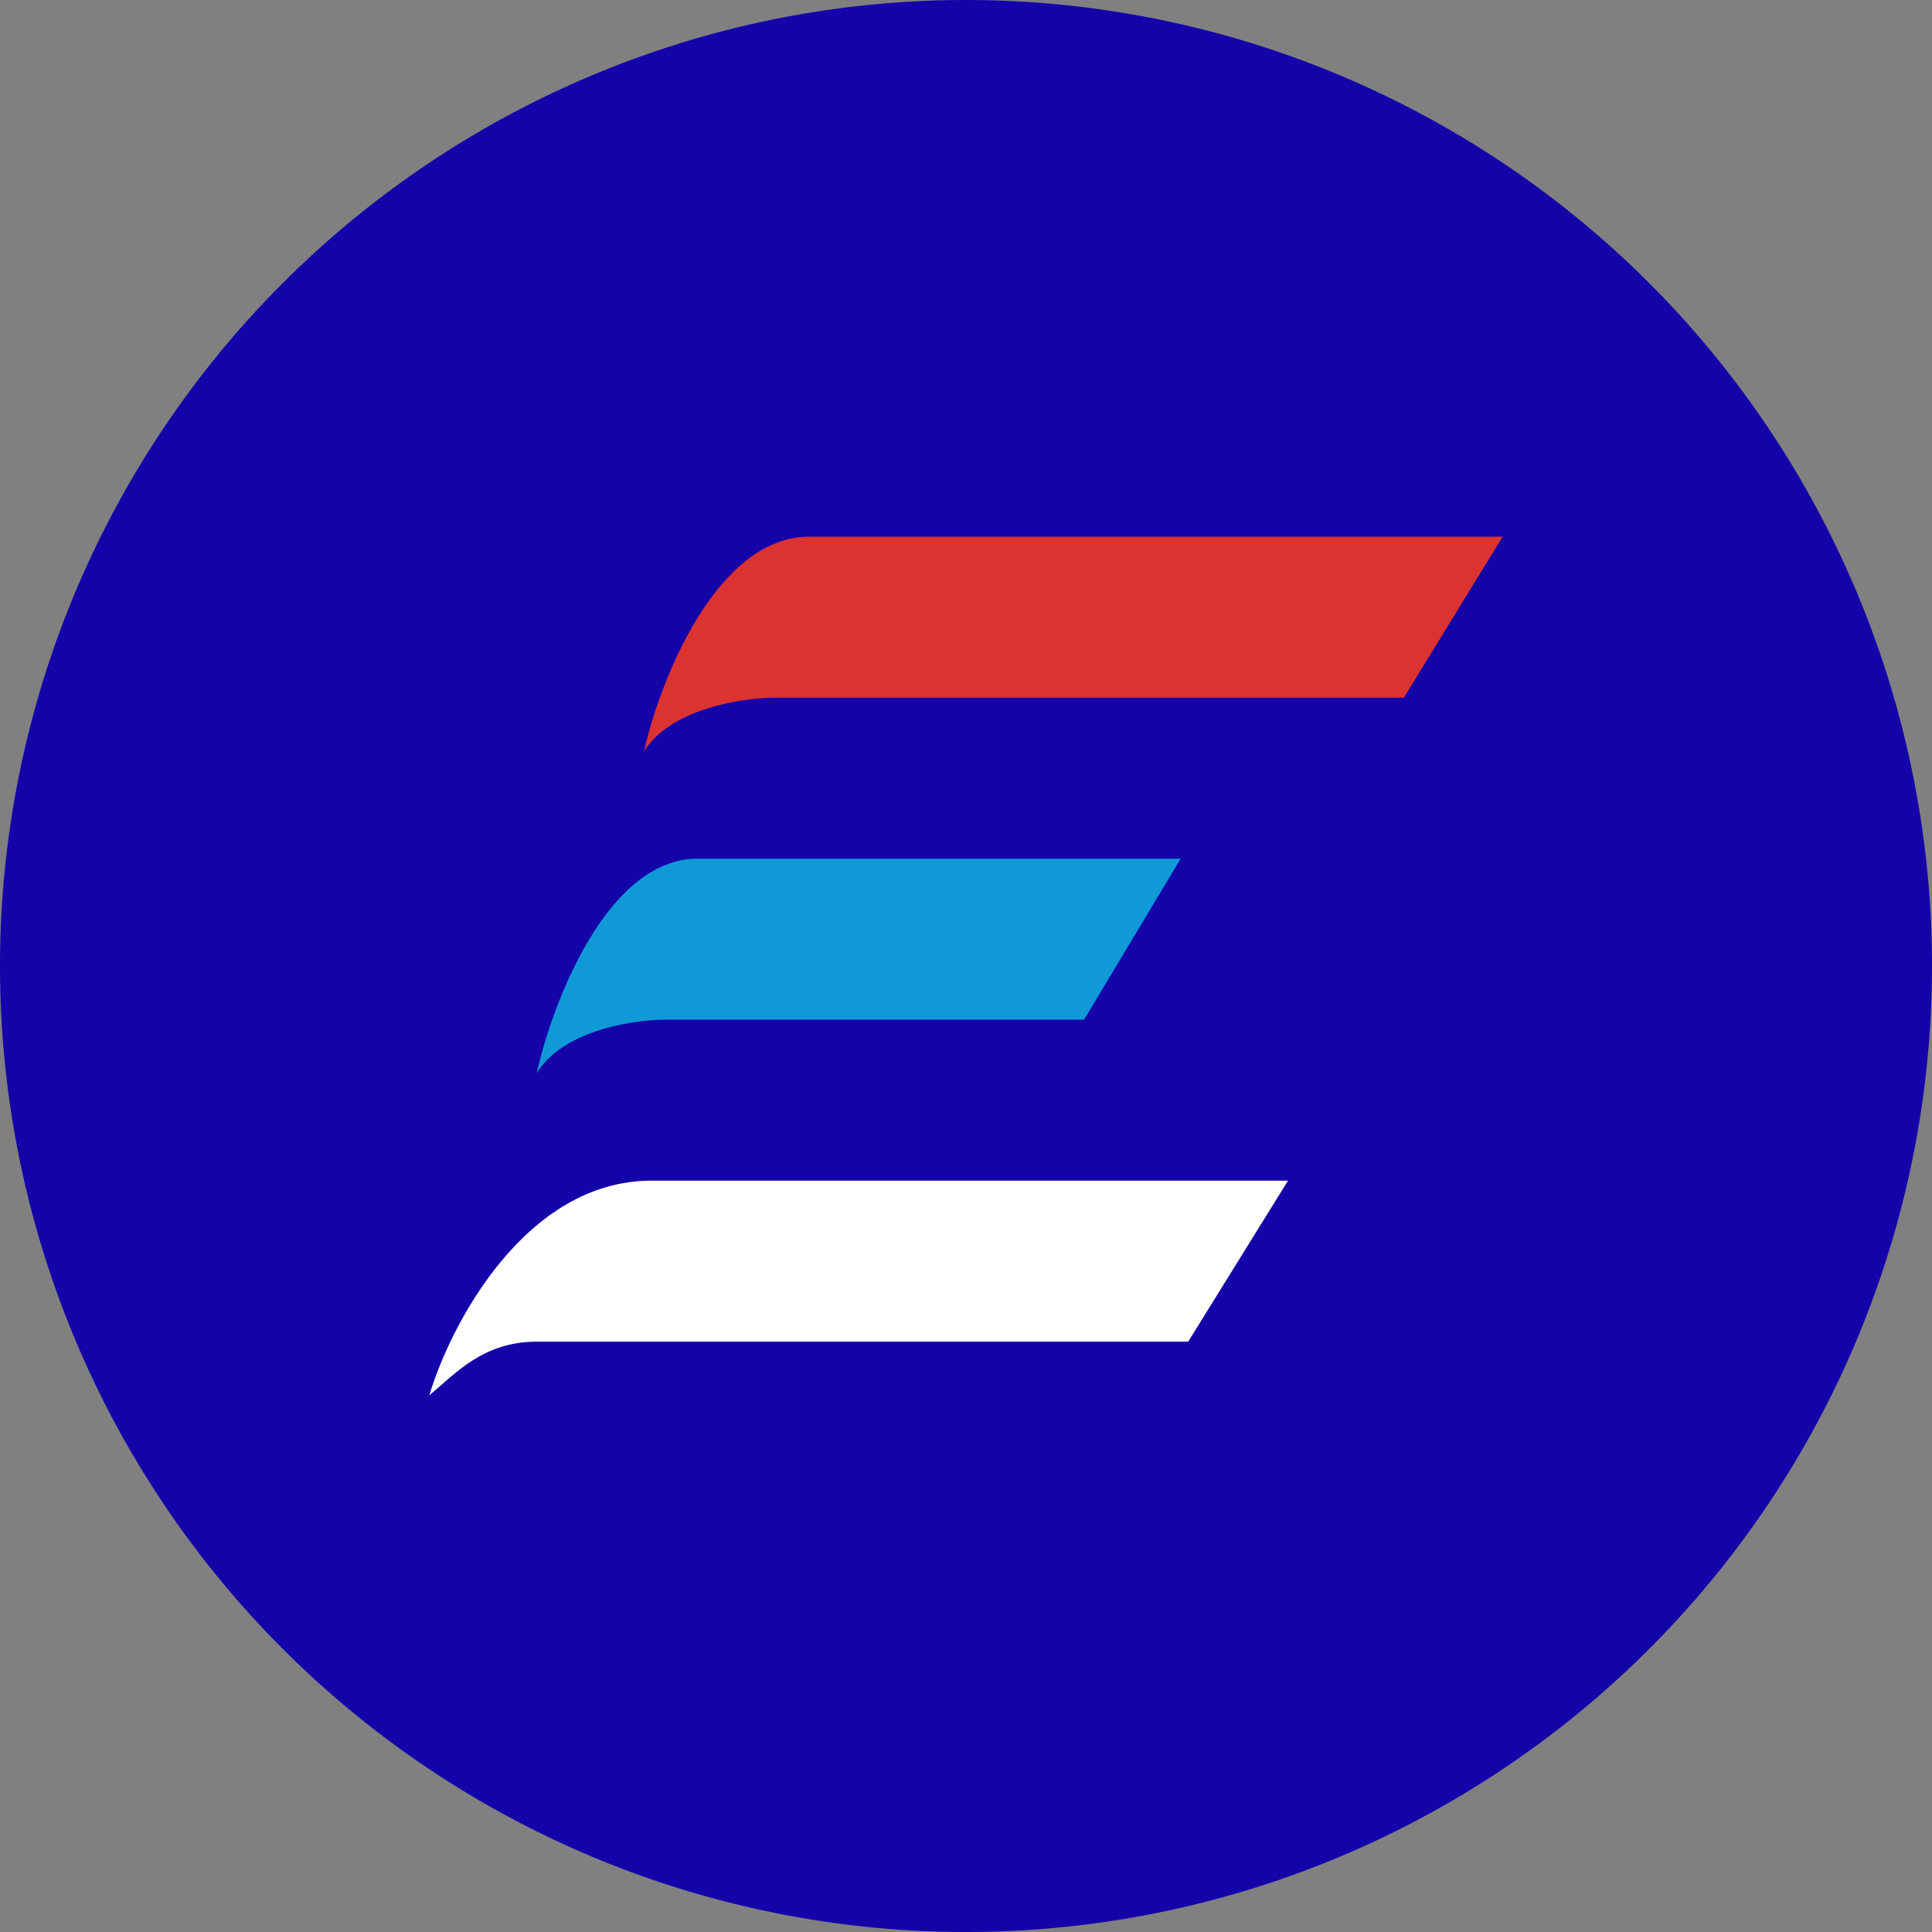 <ns0:svg xmlns:ns0="http://www.w3.org/2000/svg" width="18" height="18" viewBox="0 0 18 18"><ns0:rect x="0" y="0" width="18" height="18" fill="#808080" stroke="none"/><path xmlns="http://www.w3.org/2000/svg" fill="#1403A9" d="M9 18a9 9 0 0 1 0 -18a9 9 0 0 1 0 18Z" /><ns0:path d="M6.07 11C4.9 11 4.2 12.33 4 13c.24-.2.5-.5 1-.5h6.07L12 11H6.07Z" fill="#fff" /><ns0:path d="M6.5 8C5.66 8 5.15 9.33 5 10c.24-.4.9-.5 1.2-.5h3.9L11 8H6.5Z" fill="#0F9AD7" /><ns0:path d="M7.54 5C6.68 5 6.15 6.33 6 7c.25-.4.92-.5 1.23-.5h5.85L14 5H7.54Z" fill="#DB3332" /></ns0:svg>